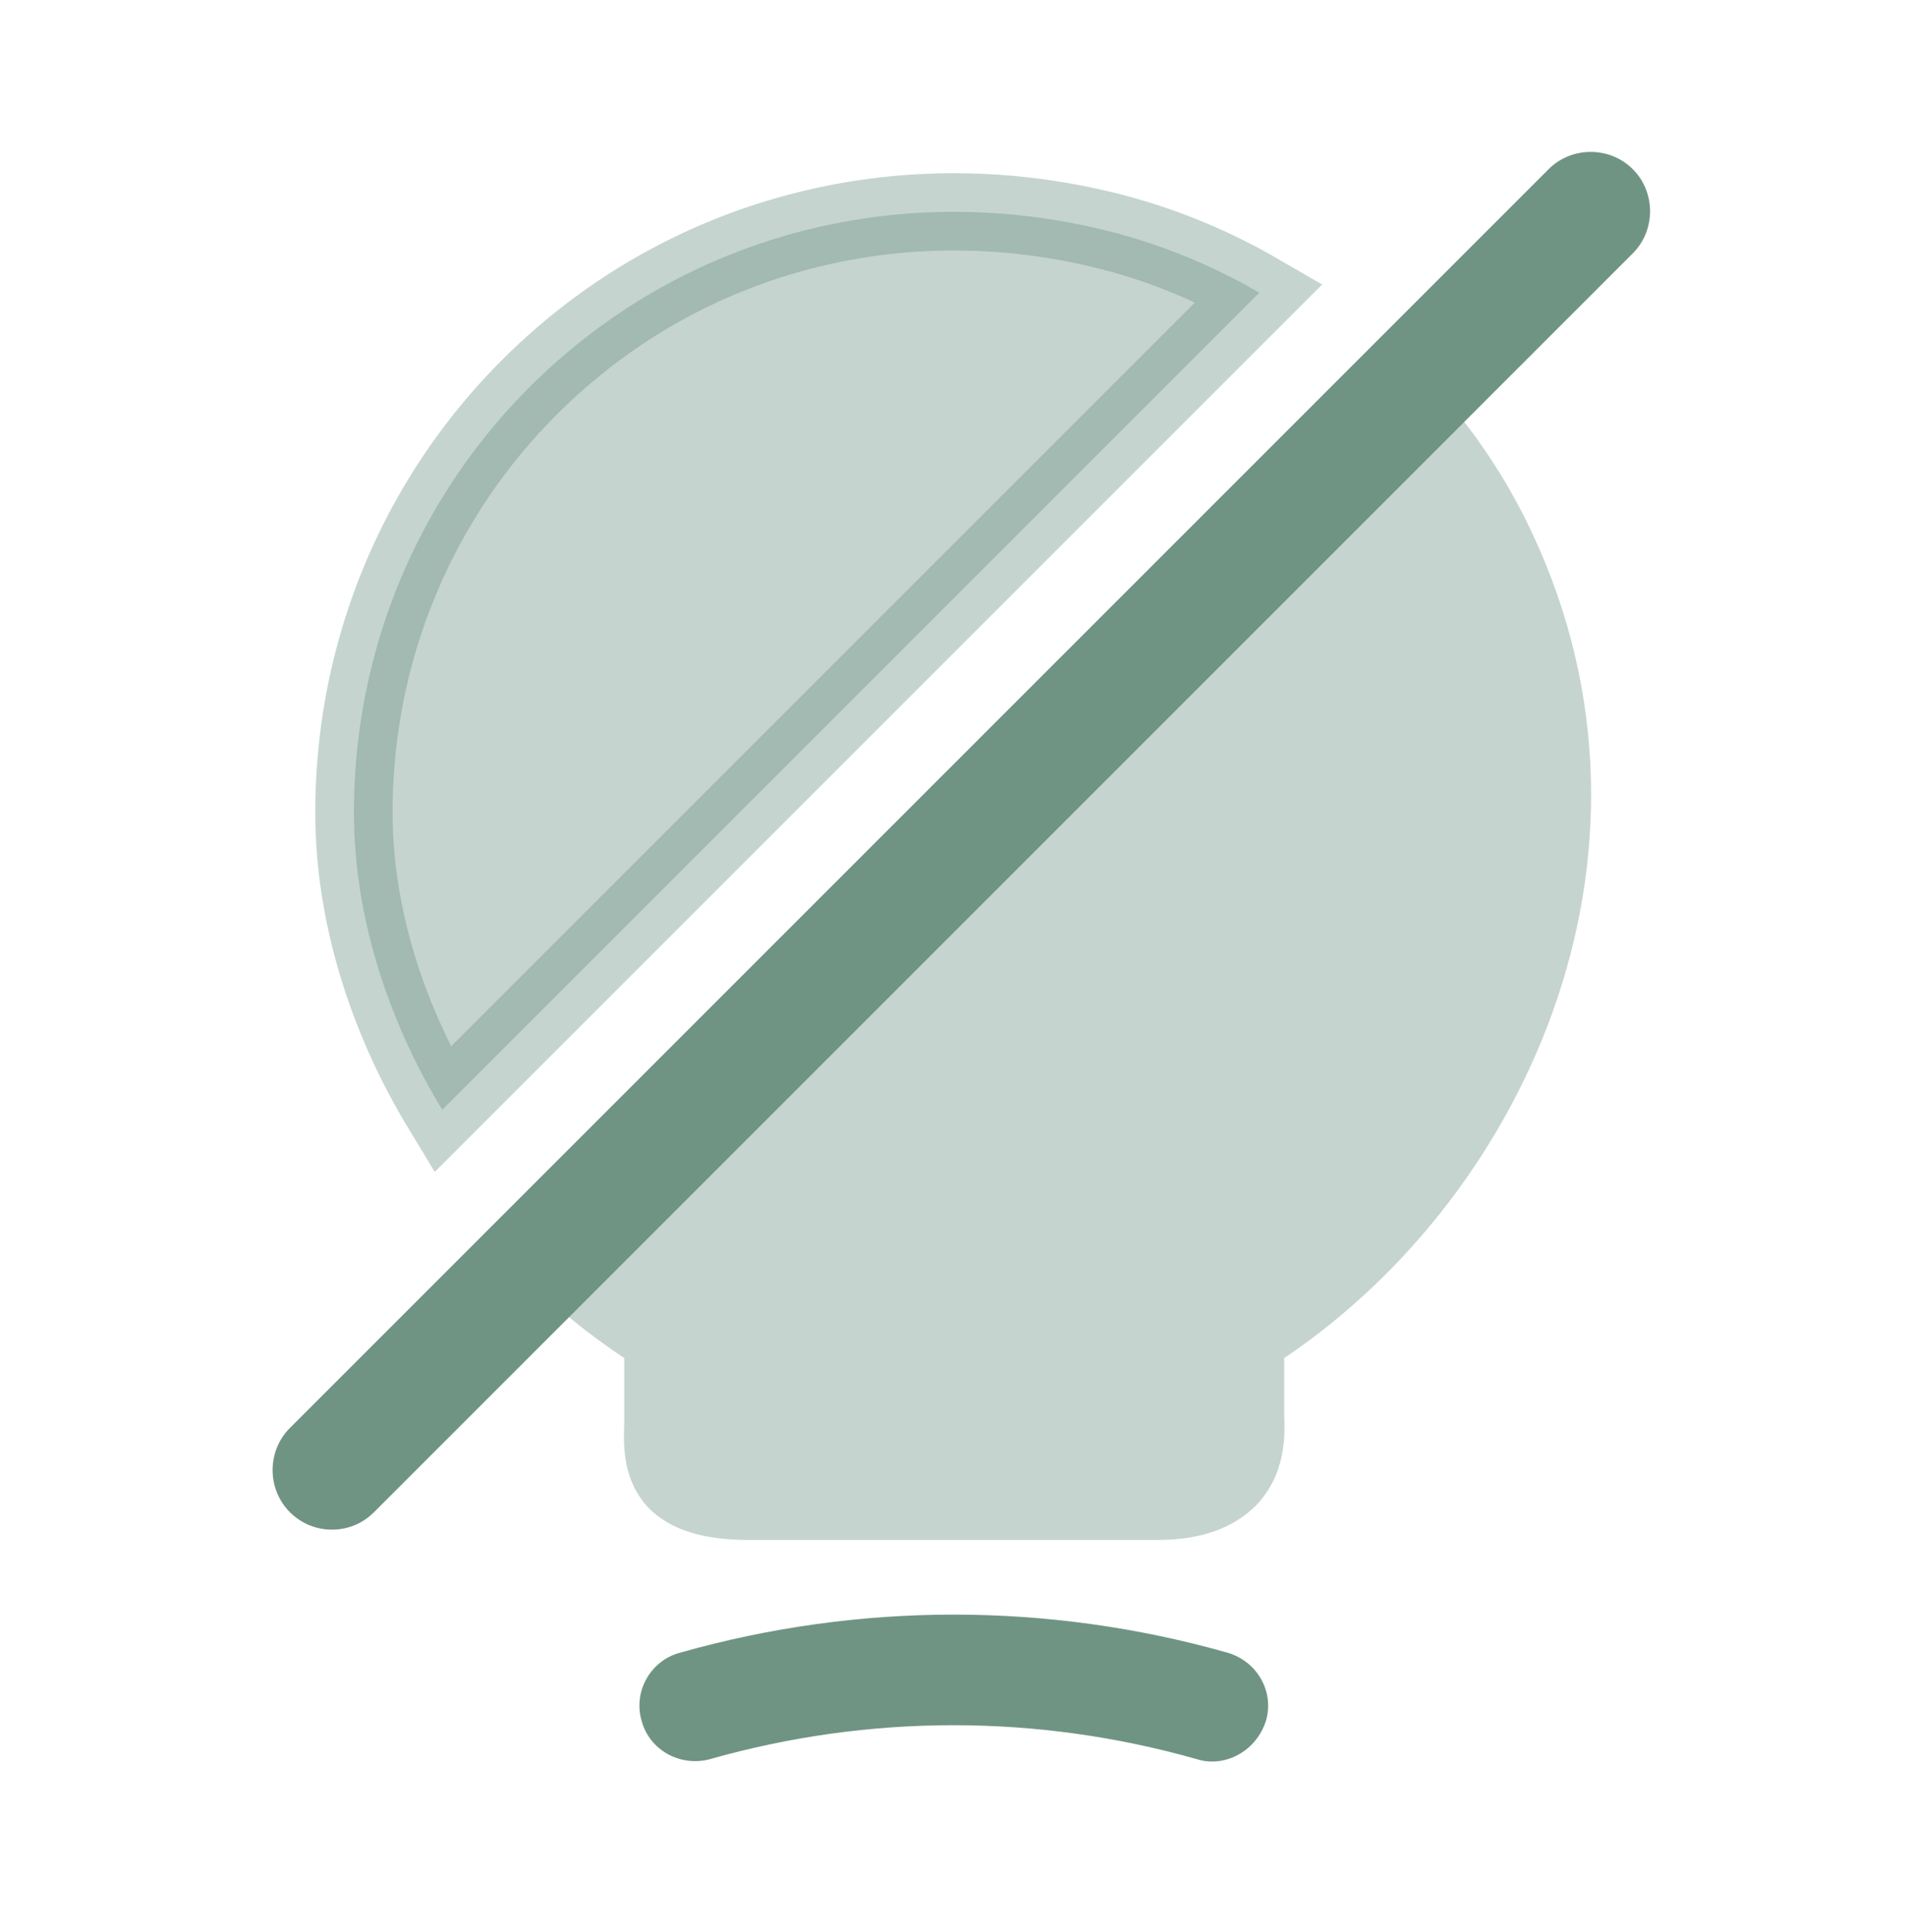 <svg width="74" height="75" viewBox="0 0 74 75" fill="none" xmlns="http://www.w3.org/2000/svg">
<path d="M47.052 68.389C46.867 68.389 46.651 68.358 46.466 68.296C40.268 66.539 33.762 66.539 27.565 68.296C26.424 68.605 25.222 67.957 24.913 66.816C24.574 65.675 25.252 64.473 26.393 64.165C33.362 62.191 40.7 62.191 47.668 64.165C48.809 64.504 49.487 65.675 49.148 66.816C48.84 67.772 47.977 68.389 47.052 68.389Z" fill="#709484"/>
<path d="M12.888 59.386C12.303 59.386 11.717 59.17 11.254 58.707C10.36 57.813 10.36 56.333 11.254 55.439L60.125 6.568C61.019 5.674 62.499 5.674 63.393 6.568C64.287 7.462 64.287 8.942 63.393 9.836L14.523 58.707C14.06 59.17 13.474 59.386 12.888 59.386Z" fill="#709484"/>
<path opacity="0.4" d="M48.892 11.363L17.17 43.085C14.974 39.467 13.741 35.425 13.741 31.543C13.741 24.441 16.898 17.81 22.432 13.347C27.956 8.893 35.197 7.234 42.319 8.804L42.323 8.805C44.644 9.31 46.858 10.182 48.892 11.363Z" fill="#709484" stroke="#709484" stroke-width="3"/>
<path opacity="0.4" d="M49.858 52.725V54.884C49.888 55.685 49.95 57.227 48.748 58.461C47.884 59.324 46.62 59.786 44.955 59.786H29.137C27.873 59.786 26.27 59.632 25.191 58.553C24.173 57.474 24.204 56.148 24.235 55.285V52.725C22.848 51.8 21.552 50.752 20.381 49.581L55.346 14.616C56.888 16.25 58.213 18.131 59.231 20.166C65.459 32.684 59.447 46.281 49.858 52.725Z" fill="#709484"/>
</svg>
